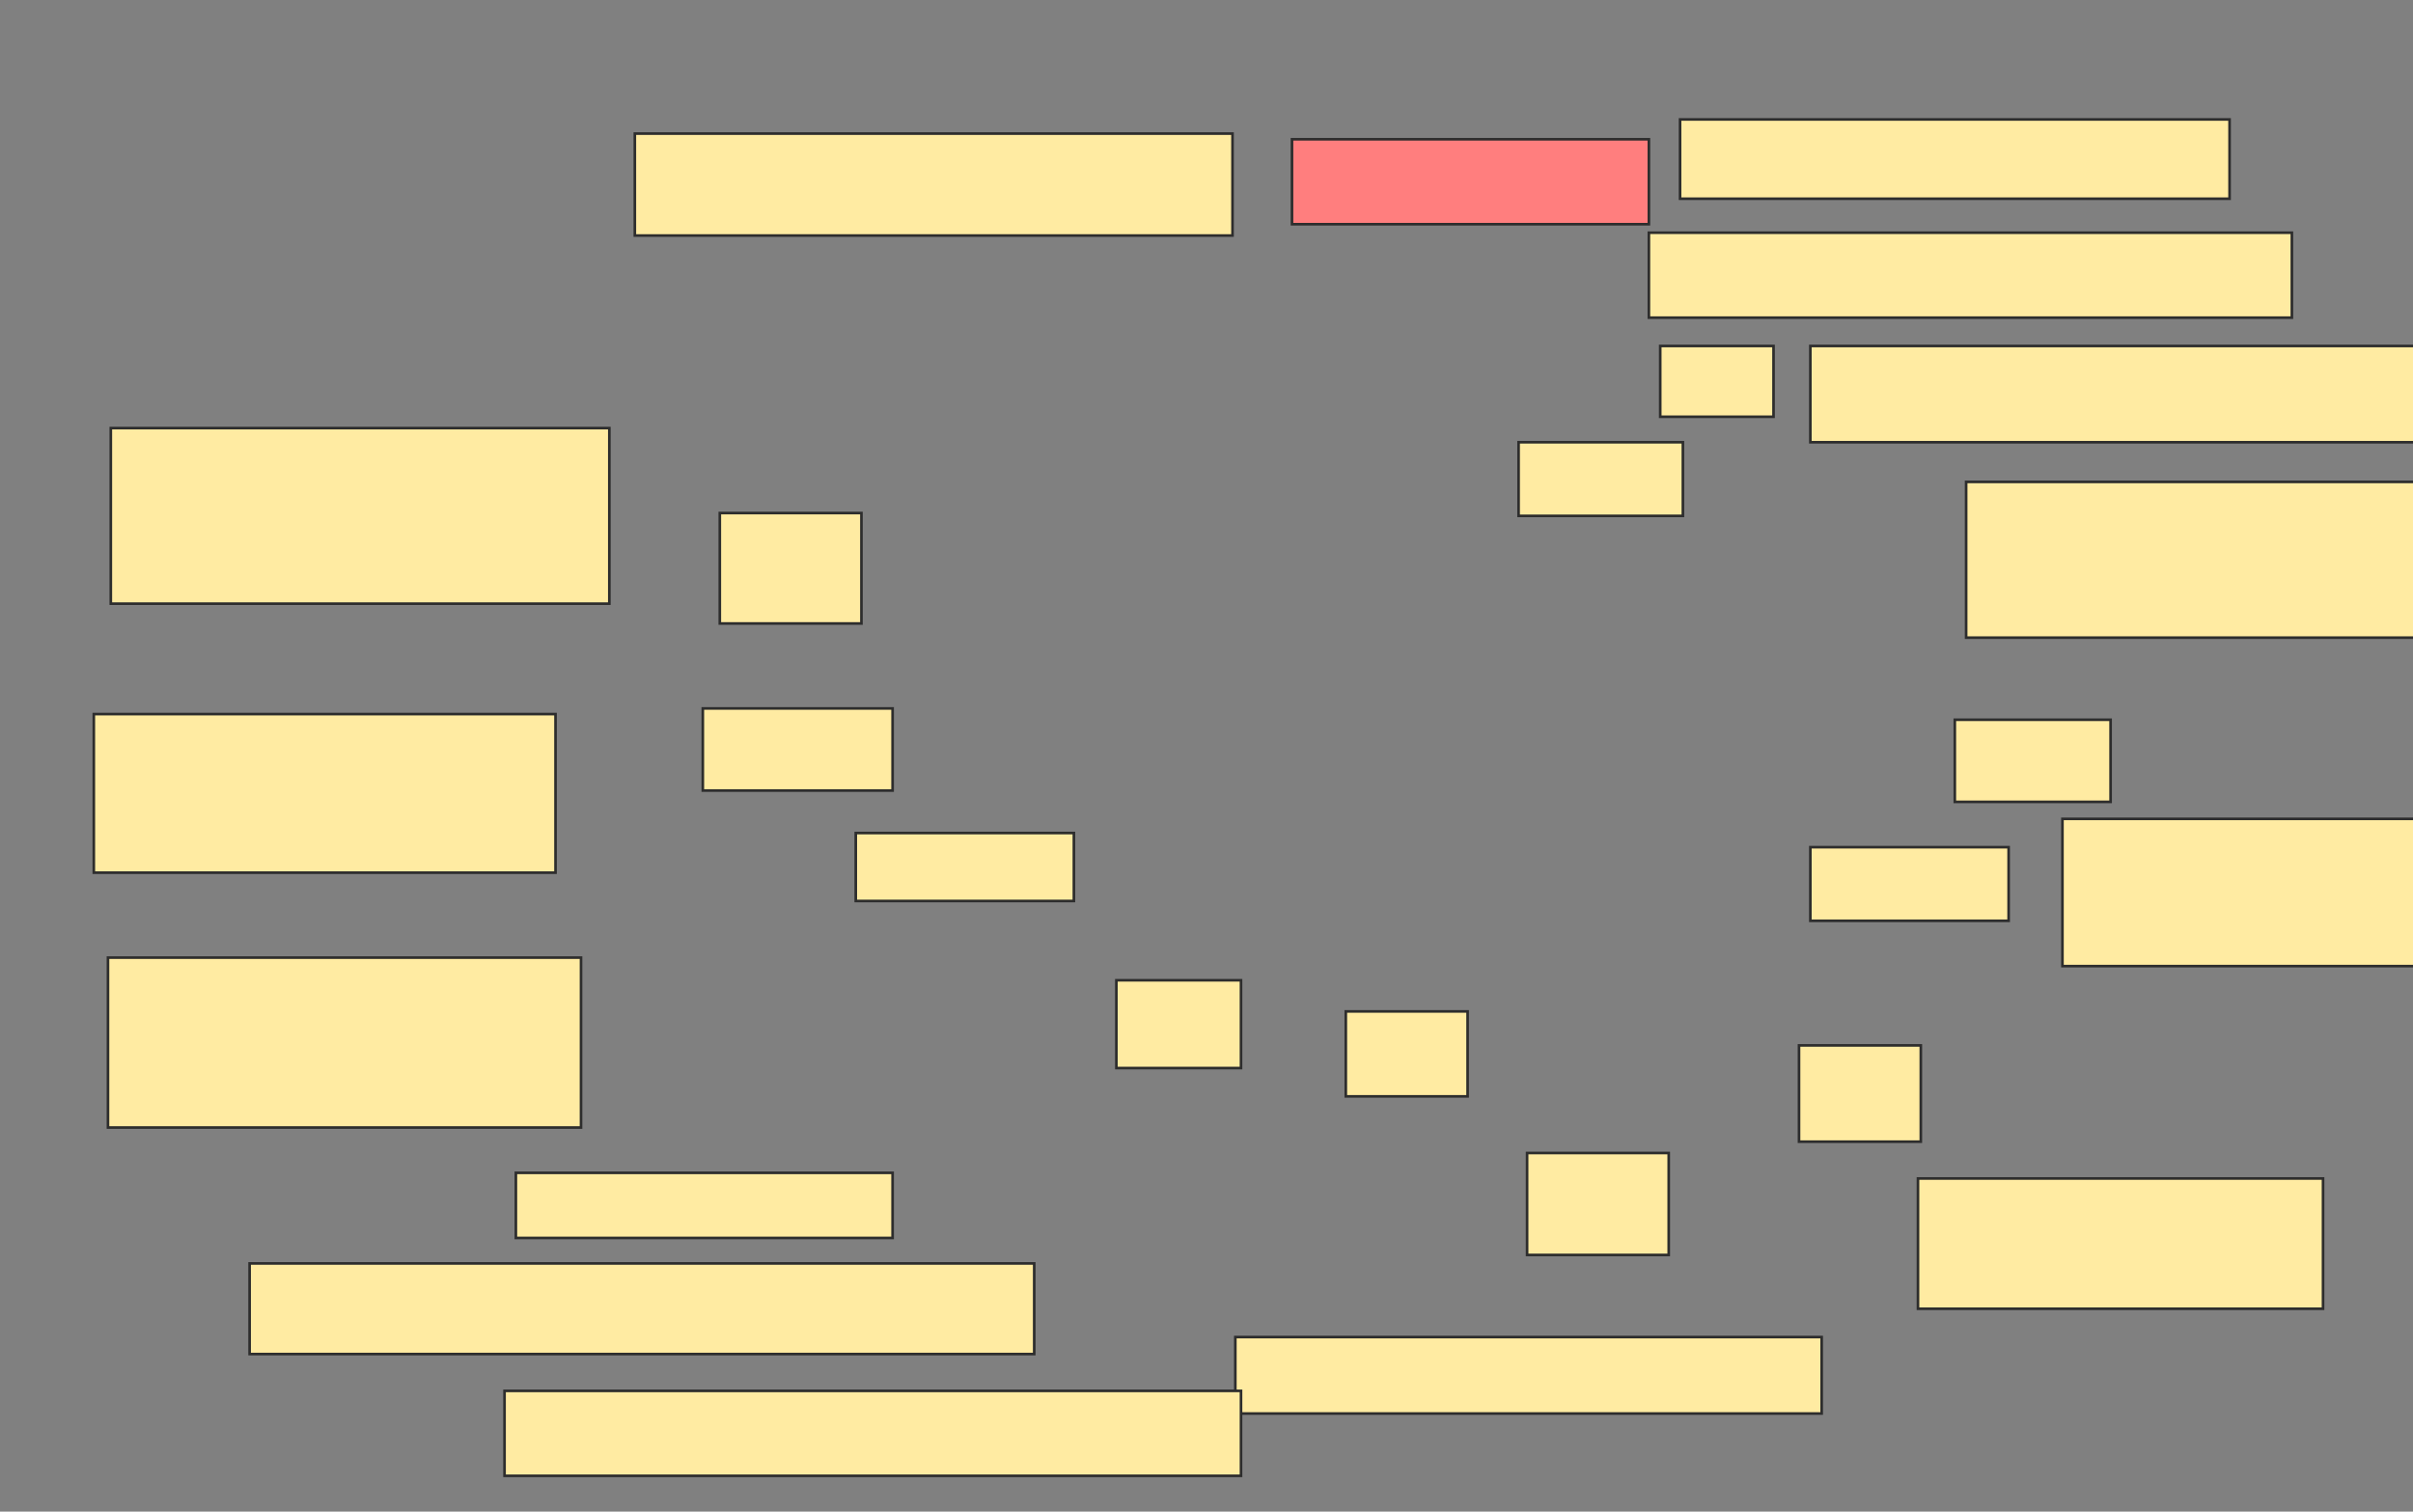 <svg xmlns="http://www.w3.org/2000/svg" width="916" height="574">
 <rect width="100%" height="100%" fill="#808080" stroke="none"/>
 <!-- Created with Image Occlusion Enhanced -->
 <g>
  <title>Labels</title>
 </g>
 <g>
  <title>Masks</title>
  <rect id="ffacacd5ecb34fe8adf4b8ac3007bc52-ao-1" height="24.731" width="143.011" y="445.355" x="195.828" stroke-linecap="null" stroke-linejoin="null" stroke-dasharray="null" stroke="#2D2D2D" fill="#FFEBA2"/>
  <rect id="ffacacd5ecb34fe8adf4b8ac3007bc52-ao-2" height="32.258" width="135.484" y="52.882" x="490.452" stroke-linecap="null" stroke-linejoin="null" stroke-dasharray="null" stroke="#2D2D2D" fill="#FF7E7E" class="qshape"/>
  <g id="ffacacd5ecb34fe8adf4b8ac3007bc52-ao-3">
   <rect height="30.108" width="208.602" y="45.355" x="637.763" stroke-linecap="null" stroke-linejoin="null" stroke-dasharray="null" stroke="#2D2D2D" fill="#FFEBA2"/>
   <g>
    <rect height="36.559" width="248.387" y="131.376" x="687.226" stroke-linecap="null" stroke-linejoin="null" stroke-dasharray="null" stroke="#2D2D2D" fill="#FFEBA2"/>
    <rect height="27.957" width="62.366" y="167.935" x="576.473" stroke-linecap="null" stroke-linejoin="null" stroke-dasharray="null" stroke="#2D2D2D" fill="#FFEBA2"/>
   </g>
   <g>
    <rect height="32.258" width="244.086" y="88.366" x="625.935" stroke-linecap="null" stroke-linejoin="null" stroke-dasharray="null" stroke="#2D2D2D" fill="#FFEBA2"/>
    <rect height="26.882" width="43.011" y="131.376" x="630.237" stroke-linecap="null" stroke-linejoin="null" stroke-dasharray="null" stroke="#2D2D2D" fill="#FFEBA2"/>
   </g>
  </g>
  <g id="ffacacd5ecb34fe8adf4b8ac3007bc52-ao-4">
   <g>
    <rect height="36.559" width="46.237" y="396.968" x="682.925" stroke-linecap="null" stroke-linejoin="null" stroke-dasharray="null" stroke="#2D2D2D" fill="#FFEBA2"/>
    <rect height="49.462" width="153.763" y="447.505" x="728.086" stroke-linecap="null" stroke-linejoin="null" stroke-dasharray="null" stroke="#2D2D2D" fill="#FFEBA2"/>
   </g>
   <g>
    <rect height="27.957" width="75.269" y="321.699" x="687.226" stroke-linecap="null" stroke-linejoin="null" stroke-dasharray="null" stroke="#2D2D2D" fill="#FFEBA2"/>
    <rect height="55.914" width="137.634" y="310.946" x="782.925" stroke-linecap="null" stroke-linejoin="null" stroke-dasharray="null" stroke="#2D2D2D" fill="#FFEBA2"/>
   </g>
   <g>
    <rect height="59.14" width="170.968" y="182.989" x="746.366" stroke-linecap="null" stroke-linejoin="null" stroke-dasharray="null" stroke="#2D2D2D" fill="#FFEBA2"/>
    <rect height="31.183" width="59.14" y="273.312" x="742.065" stroke-linecap="null" stroke-linejoin="null" stroke-dasharray="null" stroke="#2D2D2D" fill="#FFEBA2"/>
   </g>
  </g>
  <g id="ffacacd5ecb34fe8adf4b8ac3007bc52-ao-5">
   <g>
    <rect stroke="#2D2D2D" height="29.032" width="222.581" y="507.72" x="468.946" stroke-linecap="null" stroke-linejoin="null" stroke-dasharray="null" fill="#FFEBA2"/>
    <rect height="38.71" width="53.763" y="437.828" x="579.699" stroke-linecap="null" stroke-linejoin="null" stroke-dasharray="null" stroke="#2D2D2D" fill="#FFEBA2"/>
   </g>
   <g>
    <rect height="32.258" width="279.57" y="528.151" x="191.527" stroke-linecap="null" stroke-linejoin="null" stroke-dasharray="null" stroke="#2D2D2D" fill="#FFEBA2"/>
    <rect height="32.258" width="46.237" y="384.065" x="510.882" stroke-linecap="null" stroke-linejoin="null" stroke-dasharray="null" stroke="#2D2D2D" fill="#FFEBA2"/>
   </g>
   <g>
    <rect height="34.409" width="297.849" y="479.763" x="94.753" stroke-linecap="null" stroke-linejoin="null" stroke-dasharray="null" stroke="#2D2D2D" fill="#FFEBA2"/>
    <rect height="33.333" width="47.312" y="372.237" x="423.785" stroke-linecap="null" stroke-linejoin="null" stroke-dasharray="null" stroke="#2D2D2D" fill="#FFEBA2"/>
   </g>
  </g>
  <g id="ffacacd5ecb34fe8adf4b8ac3007bc52-ao-6">
   <rect height="38.71" width="226.882" y="50.731" x="240.989" stroke="#2D2D2D" fill="#FFEBA2"/>
   <g>
    <g>
     <rect height="60.215" width="175.269" y="271.161" x="35.613" stroke="#2D2D2D" fill="#FFEBA2"/>
     <rect stroke="#2D2D2D" height="31.183" width="72.043" y="269.011" x="266.796" fill="#FFEBA2"/>
    </g>
    <g>
     <rect height="64.516" width="179.57" y="363.634" x="40.989" stroke-linecap="null" stroke-linejoin="null" stroke-dasharray="null" stroke="#2D2D2D" fill="#FFEBA2"/>
     <rect height="25.806" width="82.796" y="316.323" x="324.86" stroke-linecap="null" stroke-linejoin="null" stroke-dasharray="null" stroke="#2D2D2D" fill="#FFEBA2"/>
    </g>
    <g>
     <rect height="66.667" width="189.247" y="162.559" x="42.065" stroke="#2D2D2D" fill="#FFEBA2"/>
     <rect height="41.935" width="53.763" y="194.817" x="273.247" stroke="#2D2D2D" fill="#FFEBA2"/>
    </g>
   </g>
  </g>
 </g>
</svg>